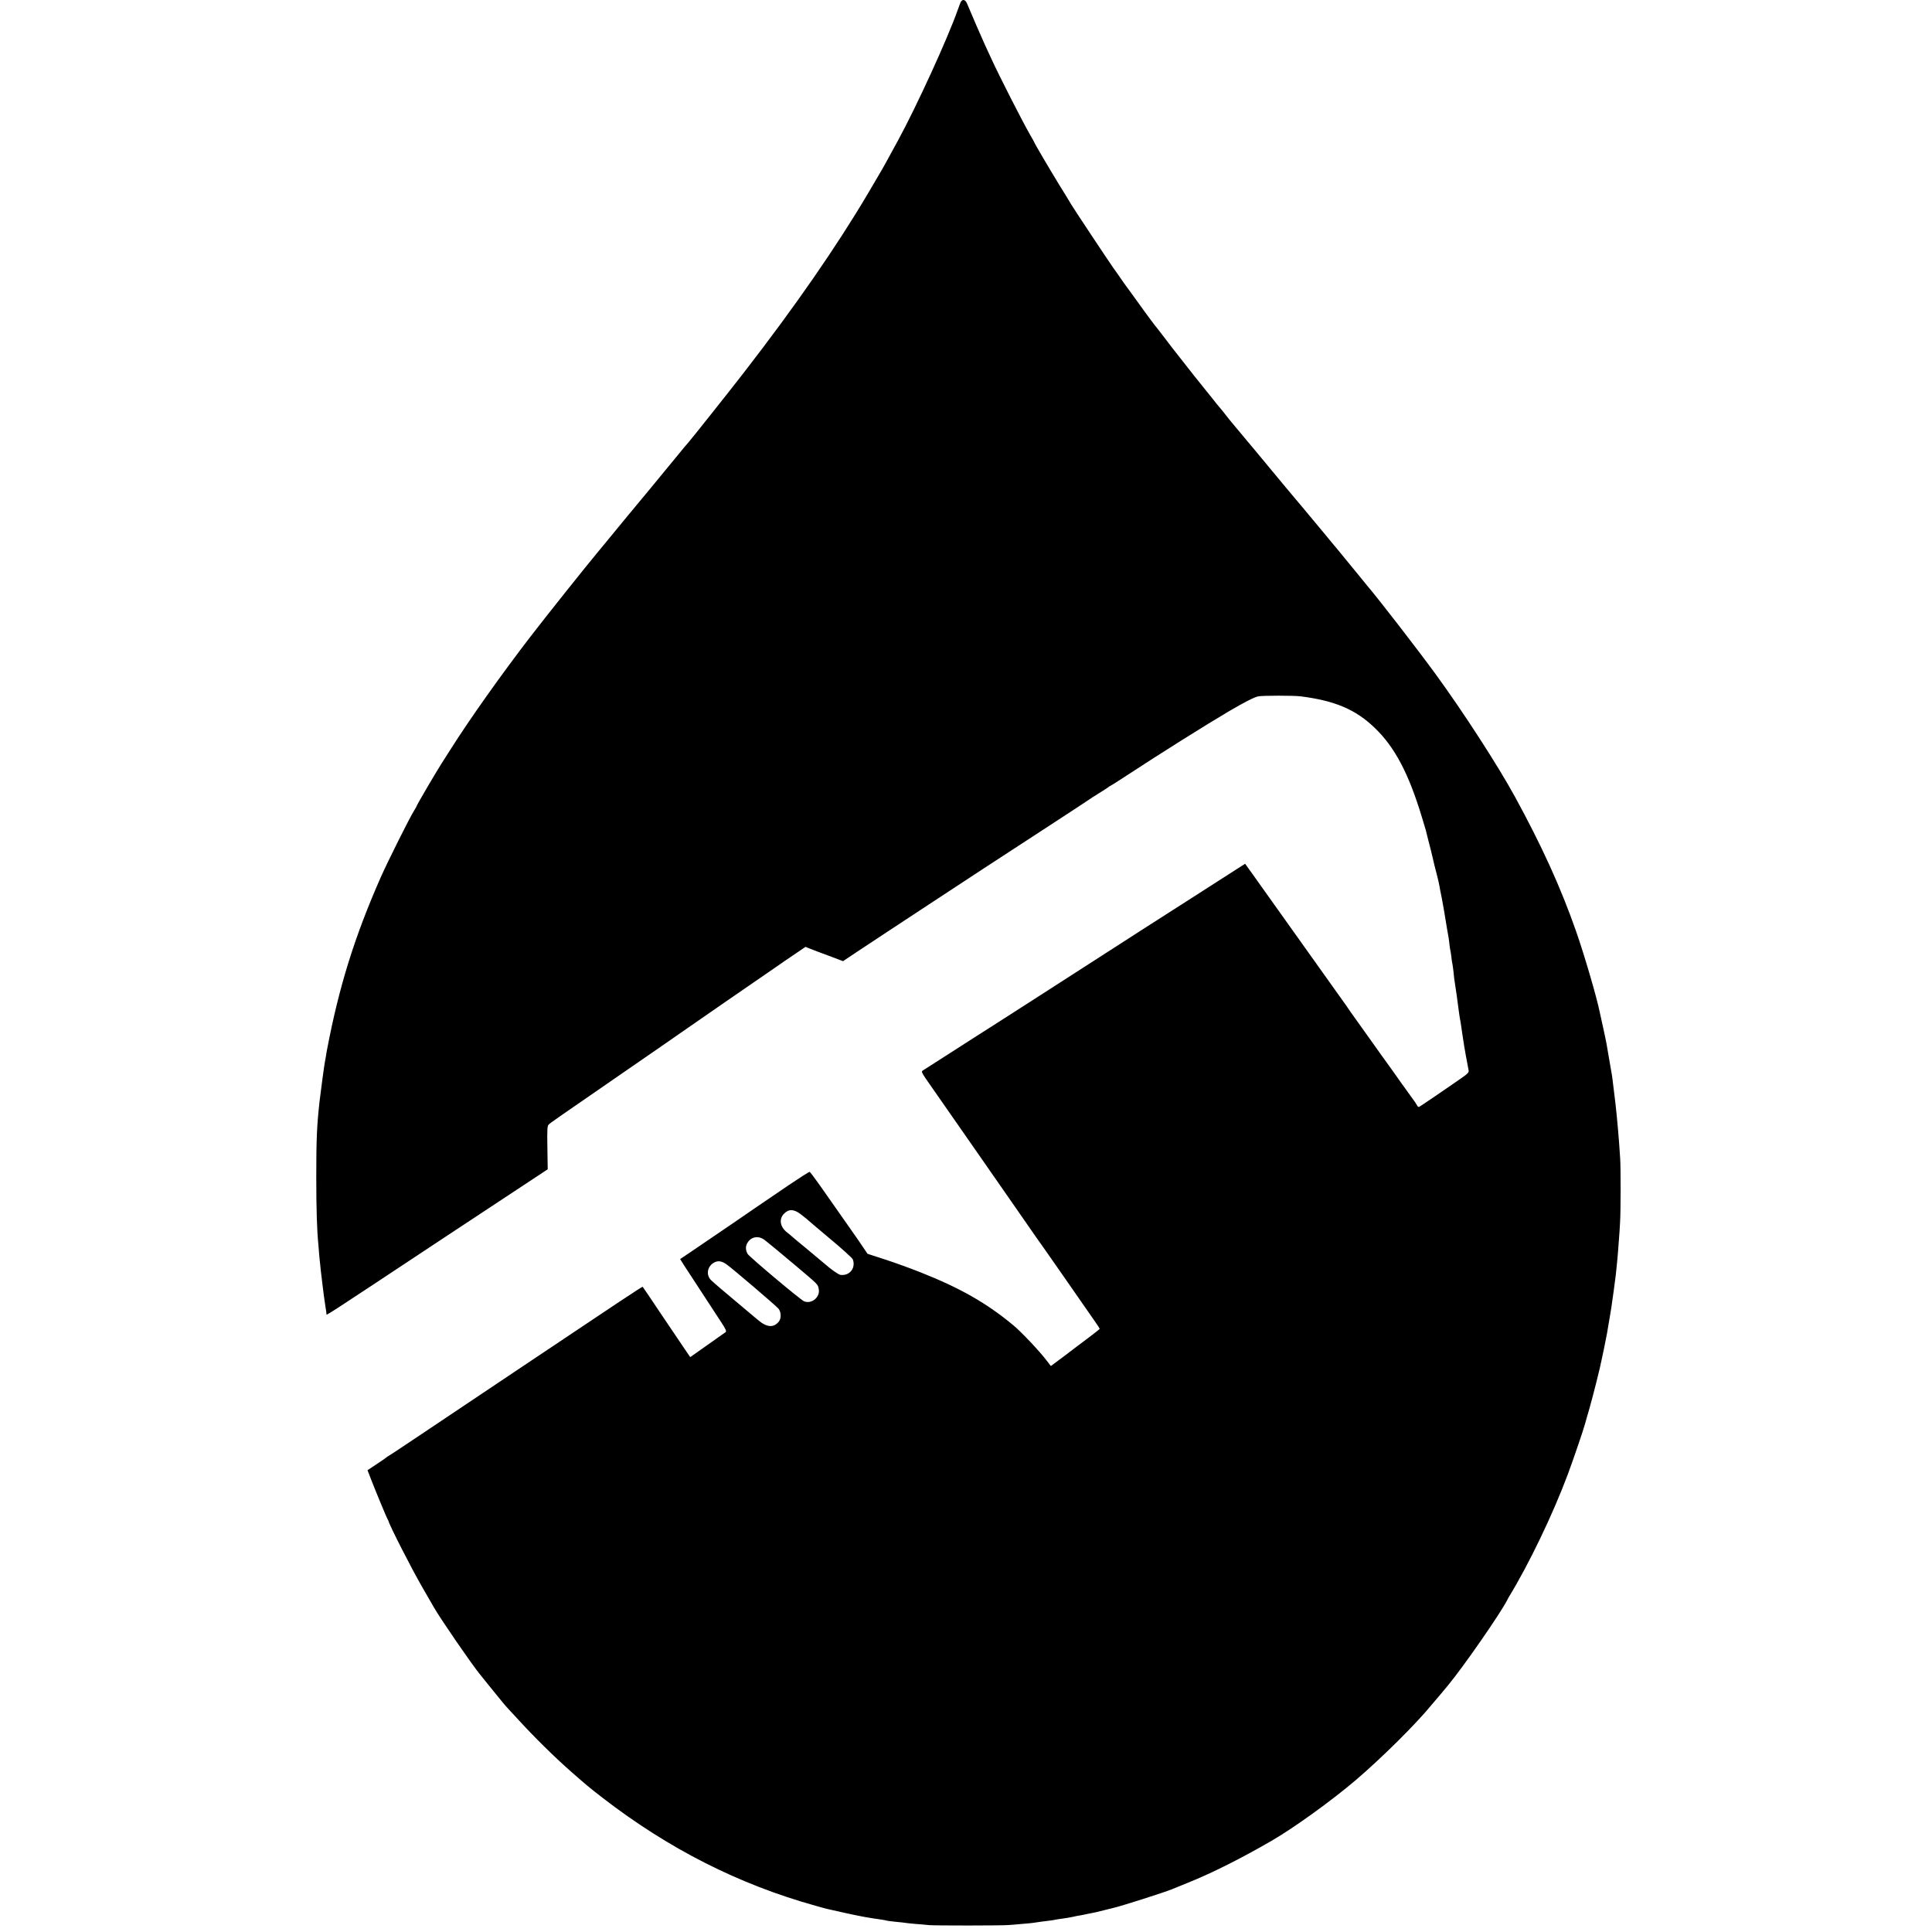 <?xml version="1.0" standalone="no"?>
<!DOCTYPE svg PUBLIC "-//W3C//DTD SVG 20010904//EN"
 "http://www.w3.org/TR/2001/REC-SVG-20010904/DTD/svg10.dtd">
<svg version="1.0" xmlns="http://www.w3.org/2000/svg"
 width="1799pt" height="1799pt" viewBox="0 0 1799 1799"
 preserveAspectRatio="xMidYMid meet">
<g transform="translate(0,1799) scale(0.1,-0.1)"
fill="#000000" stroke="none">
<path d="M8941 17960 c-6 -16 -15 -42 -21 -57 -94 -268 -385 -904 -562 -1228
-30 -55 -72 -131 -93 -170 -39 -72 -45 -83 -185 -320 -288 -487 -675 -1047
-1154 -1665 -121 -157 -506 -641 -516 -650 -4 -3 -60 -70 -125 -150 -142 -174
-294 -357 -470 -569 -71 -86 -146 -177 -165 -201 -19 -24 -58 -71 -86 -104
-110 -132 -477 -592 -626 -786 -262 -340 -566 -768 -744 -1050 -23 -36 -61
-96 -86 -135 -56 -88 -228 -382 -228 -390 0 -3 -11 -22 -24 -43 -43 -68 -241
-465 -309 -617 -244 -553 -390 -1020 -502 -1610 -3 -16 -8 -43 -10 -60 -3 -16
-7 -41 -10 -55 -6 -29 -41 -290 -50 -370 -25 -228 -30 -353 -30 -700 0 -301 6
-492 20 -635 2 -22 6 -71 9 -110 6 -66 21 -198 31 -275 2 -19 7 -55 10 -80 3
-25 10 -72 15 -105 6 -33 10 -64 10 -69 0 -17 -83 -71 1110 719 250 165 566
374 703 464 l247 163 -3 201 c-3 175 -1 203 13 216 17 17 46 37 755 526 242
167 461 318 487 337 25 18 203 141 394 273 192 132 402 277 469 323 66 46 157
109 203 139 l82 56 43 -17 c23 -10 102 -39 175 -66 l132 -50 118 79 c64 43
196 130 292 193 96 63 267 176 380 250 454 299 585 384 1110 726 212 138 390
255 395 259 6 5 46 31 90 58 44 27 82 52 85 55 3 4 12 9 20 13 8 3 85 52 170
108 280 184 724 463 935 587 134 79 237 132 272 138 42 8 330 8 393 0 318 -40
512 -122 688 -291 188 -179 318 -424 442 -834 17 -57 33 -111 36 -120 2 -9 13
-52 24 -96 25 -98 26 -98 40 -160 6 -27 13 -57 15 -65 2 -8 13 -49 23 -90 11
-42 23 -92 26 -113 3 -20 10 -56 15 -79 9 -40 45 -247 57 -328 3 -19 7 -42 9
-50 2 -8 7 -40 10 -70 3 -30 8 -62 10 -70 2 -8 7 -37 10 -65 3 -27 7 -57 10
-65 2 -8 6 -42 10 -75 3 -33 7 -71 10 -85 7 -39 30 -204 40 -285 4 -27 8 -57
10 -65 2 -8 7 -35 10 -60 3 -25 8 -58 11 -75 3 -16 7 -46 10 -65 4 -35 40
-236 49 -277 4 -18 -8 -31 -67 -72 -40 -28 -80 -55 -88 -61 -84 -59 -297 -203
-306 -207 -6 -2 -14 3 -17 11 -4 9 -30 48 -60 88 -45 62 -124 172 -175 245 -7
10 -53 74 -103 143 -49 69 -104 145 -121 170 -17 25 -63 89 -102 143 -39 54
-79 110 -88 125 -10 15 -24 36 -33 47 -21 30 -377 528 -595 835 -102 143 -217
305 -255 358 l-71 99 -72 -46 c-40 -25 -223 -143 -407 -261 -184 -118 -399
-256 -478 -306 -146 -94 -404 -260 -1035 -666 -200 -128 -374 -240 -387 -248
-35 -22 -161 -102 -400 -256 -115 -74 -217 -139 -225 -144 -11 -7 -6 -20 29
-72 63 -90 442 -635 521 -748 37 -52 181 -259 320 -460 139 -201 266 -383 283
-405 16 -22 90 -128 164 -235 173 -249 236 -340 290 -417 24 -34 43 -64 43
-66 0 -3 -44 -38 -97 -78 -54 -40 -102 -77 -108 -81 -13 -11 -248 -188 -250
-188 0 0 -19 24 -40 52 -66 87 -231 262 -310 328 -247 205 -491 345 -865 493
-91 36 -239 90 -329 119 l-163 53 -44 65 c-24 36 -72 106 -107 155 -35 50
-134 191 -221 315 -86 124 -161 226 -166 228 -5 2 -91 -53 -192 -121 -174
-118 -476 -324 -508 -347 -27 -19 -324 -221 -416 -283 l-91 -61 35 -56 c31
-48 128 -196 343 -525 48 -73 56 -92 45 -100 -8 -5 -22 -16 -33 -23 -10 -7
-81 -57 -157 -111 l-139 -98 -52 76 c-28 42 -127 189 -220 326 -92 138 -169
252 -171 253 -3 4 -244 -156 -1129 -749 -1068 -716 -1230 -824 -1240 -828 -5
-2 -12 -7 -15 -10 -3 -4 -44 -33 -92 -64 l-86 -57 38 -98 c45 -116 140 -343
148 -357 4 -5 7 -12 8 -15 8 -39 219 -453 318 -623 50 -87 98 -170 106 -184
59 -104 356 -536 432 -628 9 -11 56 -69 105 -130 109 -135 119 -147 163 -195
19 -20 59 -64 89 -96 142 -156 331 -342 485 -478 154 -135 166 -145 296 -246
615 -475 1269 -807 1985 -1006 106 -30 80 -24 280 -68 146 -32 207 -43 335
-61 24 -4 47 -8 50 -10 3 -1 39 -6 80 -10 41 -4 82 -8 90 -10 8 -2 51 -6 95
-10 44 -3 100 -8 125 -11 54 -5 687 -5 745 1 22 1 76 6 120 10 44 3 91 8 105
10 14 2 44 7 68 10 98 12 128 16 142 20 8 2 38 6 65 10 28 3 70 11 95 16 25 6
54 12 65 13 11 2 45 8 75 15 30 6 64 13 75 15 11 2 49 12 85 21 36 9 72 18 80
20 65 14 479 146 545 174 11 5 79 32 150 61 225 91 490 224 775 389 208 120
565 378 785 566 239 204 558 520 701 695 16 19 33 40 39 46 10 11 67 78 116
138 144 173 492 675 553 796 4 8 12 24 19 35 184 301 408 767 547 1140 53 143
146 416 160 470 5 17 22 80 40 140 32 111 104 397 113 451 3 16 13 61 21 99 8
39 17 84 20 100 3 17 8 40 10 51 2 12 7 39 10 60 4 22 11 64 16 94 5 30 12 69
14 85 7 41 35 251 41 300 8 77 18 170 20 205 1 19 5 73 9 120 4 47 9 121 11
165 7 101 7 520 1 600 -2 33 -7 98 -10 145 -12 161 -31 357 -47 473 -5 37 -11
89 -14 115 -3 26 -8 58 -11 72 -2 14 -11 66 -20 115 -23 140 -26 157 -54 285
-24 107 -28 126 -34 155 -28 139 -145 539 -221 755 -144 411 -319 794 -568
1250 -159 291 -484 793 -741 1145 -168 230 -522 688 -635 821 -14 17 -40 49
-57 70 -27 34 -82 101 -227 277 -18 22 -37 44 -42 50 -6 7 -42 50 -80 97 -39
47 -131 157 -205 246 -74 88 -152 180 -172 205 -20 24 -132 159 -248 299 -117
140 -222 266 -234 280 -11 14 -37 45 -56 70 -19 25 -39 50 -45 56 -5 6 -23 28
-40 48 -16 21 -63 80 -104 130 -40 50 -86 107 -101 126 -65 82 -187 237 -205
261 -11 14 -47 62 -80 105 -33 43 -62 81 -65 84 -7 6 -90 118 -110 146 -8 12
-60 83 -115 159 -55 75 -107 147 -115 160 -8 13 -37 54 -64 91 -52 75 -360
538 -392 591 -10 18 -62 104 -116 190 -94 154 -228 382 -228 389 0 2 -15 29
-34 61 -76 132 -290 552 -366 718 -18 39 -45 97 -60 130 -15 33 -49 110 -75
170 -45 106 -60 142 -91 213 -18 42 -48 43 -63 2z m-1484 -11277 c26 -20 50
-39 53 -42 3 -4 99 -85 213 -181 115 -95 213 -184 218 -197 30 -80 -30 -156
-116 -144 -18 3 -91 54 -140 98 -11 10 -85 72 -165 138 -80 66 -151 125 -158
132 -7 7 -21 18 -30 25 -68 50 -82 127 -31 177 44 45 92 43 156 -6z m-335
-241 c42 -33 116 -94 173 -142 23 -19 63 -54 91 -76 243 -205 229 -191 238
-239 14 -74 -68 -141 -137 -112 -35 15 -511 415 -526 442 -20 37 -20 72 0 104
35 57 105 68 161 23z m-357 -225 c59 -42 464 -388 484 -413 26 -33 27 -91 3
-120 -48 -60 -112 -55 -193 14 -30 26 -78 66 -105 88 -215 180 -322 271 -337
288 -42 47 -31 117 23 154 39 26 77 23 125 -11z"/>
</g>
</svg>
